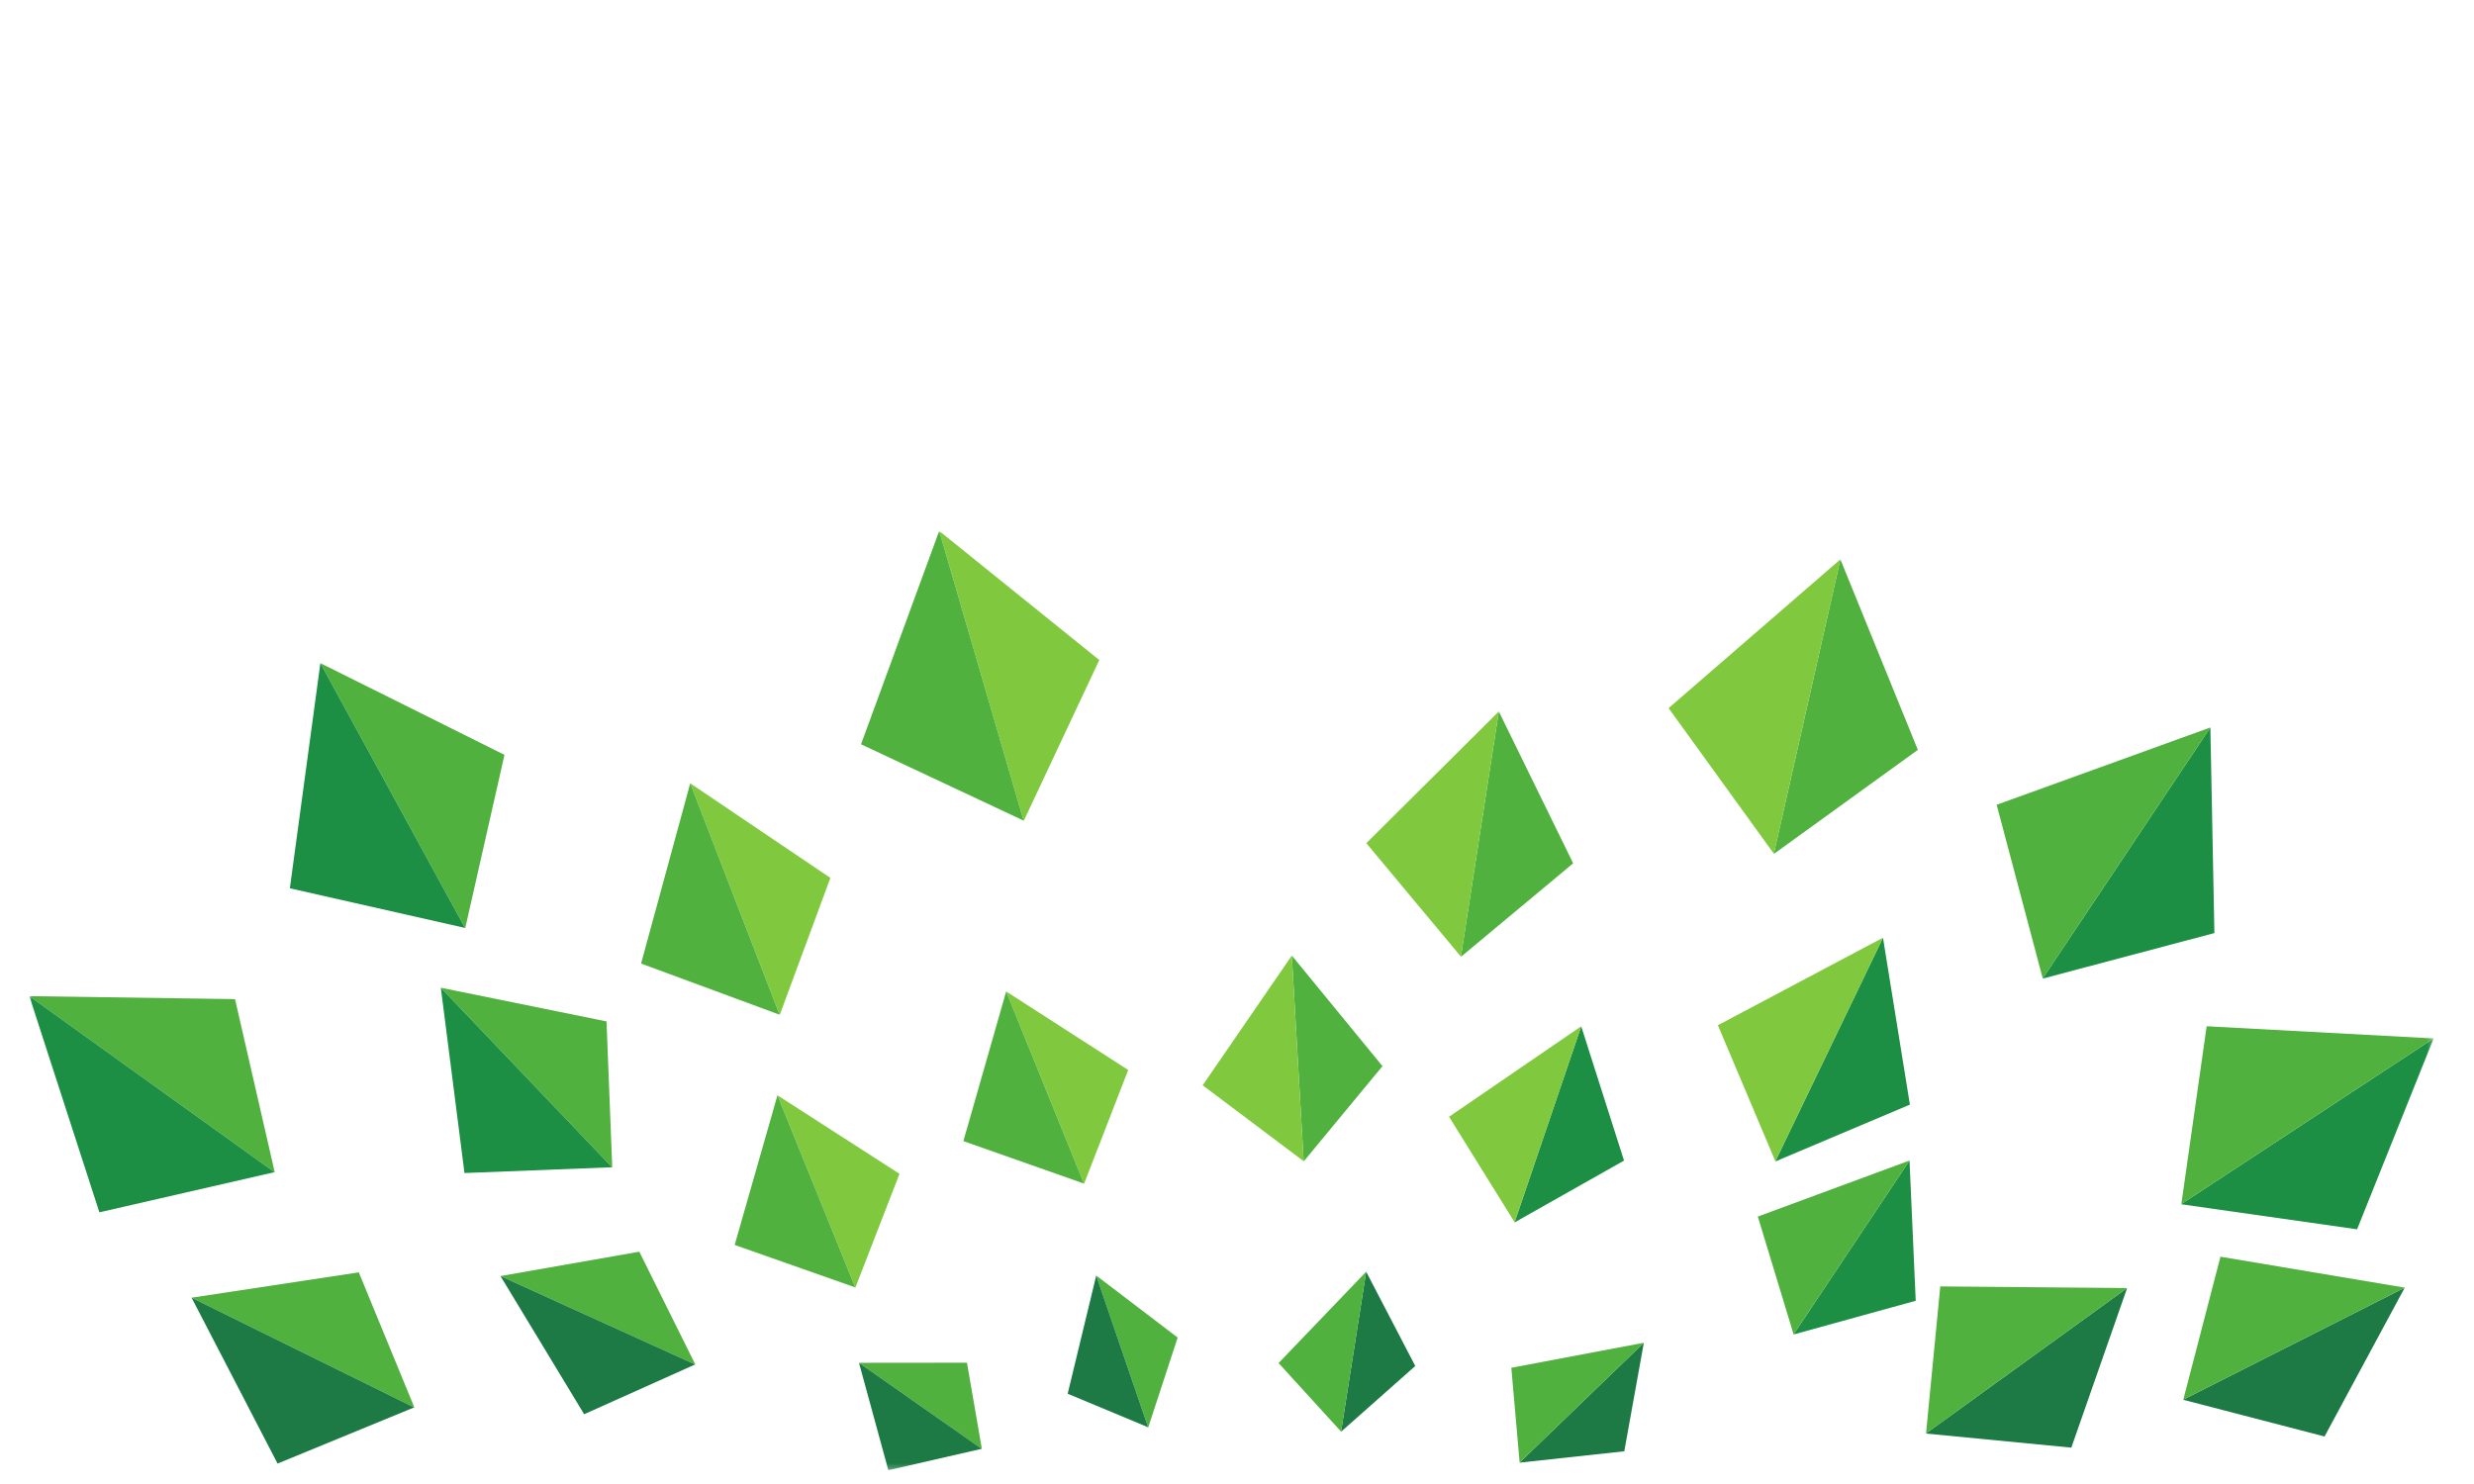 <?xml version="1.0" encoding="utf-8"?>
<!-- Generator: Adobe Illustrator 16.0.0, SVG Export Plug-In . SVG Version: 6.00 Build 0)  -->
<!DOCTYPE svg PUBLIC "-//W3C//DTD SVG 1.1//EN" "http://www.w3.org/Graphics/SVG/1.1/DTD/svg11.dtd">
<svg version="1.1" id="background-layer" xmlns="http://www.w3.org/2000/svg" xmlns:xlink="http://www.w3.org/1999/xlink" x="0px"
	 y="0px" width="500px" height="300px" viewBox="0 0 500 300" enable-background="new 0 0 500 300" xml:space="preserve">
<defs>
	<filter id="Adobe_OpacityMaskFilter" filterUnits="userSpaceOnUse" x="5.932" y="107.33" width="485.905" height="189.88">
		<feColorMatrix  type="matrix" values="1 0 0 0 0  0 1 0 0 0  0 0 1 0 0  0 0 0 1 0"/>
	</filter>
</defs>
<mask maskUnits="userSpaceOnUse" x="5.932" y="107.33" width="485.905" height="189.88" id="SVGID_1_">
	<g filter="url(#Adobe_OpacityMaskFilter)">
		
			<radialGradient id="SVGID_2_" cx="251" cy="150" r="207.217" gradientTransform="matrix(-4.371139e-08 -1 3 -1.311342e-07 -199 401)" gradientUnits="userSpaceOnUse">
			<stop  offset="0" style="stop-color:#000000"/>
			<stop  offset="0.286" style="stop-color:#020202"/>
			<stop  offset="0.424" style="stop-color:#0A0A0A"/>
			<stop  offset="0.53" style="stop-color:#171717"/>
			<stop  offset="0.62" style="stop-color:#292929"/>
			<stop  offset="0.699" style="stop-color:#414141"/>
			<stop  offset="0.771" style="stop-color:#5F5F5F"/>
			<stop  offset="0.838" style="stop-color:#828282"/>
			<stop  offset="0.901" style="stop-color:#ABABAB"/>
			<stop  offset="0.957" style="stop-color:#D8D8D8"/>
			<stop  offset="1" style="stop-color:#FFFFFF"/>
		</radialGradient>
		<rect x="-0.75" fill="url(#SVGID_2_)" width="503.5" height="300"/>
	</g>
</mask>
<g mask="url(#SVGID_1_)">
	<polygon fill="#80C93E" points="181.79,237.297 157.128,221.42 157.128,221.42 172.856,260.262 172.886,260.271 	"/>
	<polygon fill="#51B13E" points="148.479,251.671 172.856,260.262 157.128,221.42 	"/>
	<polygon fill="#1D8F44" points="387.17,262.957 385.918,234.607 385.918,234.607 362.488,269.742 362.497,269.771 	"/>
	<polygon fill="#51B13E" points="355.259,245.938 362.488,269.742 385.918,234.607 	"/>
	<polygon fill="#1D8F44" points="328.22,234.62 319.566,207.473 319.566,207.473 306.105,247.08 306.122,247.105 	"/>
	<polygon fill="#80C93E" points="292.857,225.759 306.105,247.08 319.566,207.473 	"/>
	<polygon fill="#51B13E" points="129.207,253.041 101.15,257.963 101.15,257.963 140.487,275.832 140.514,275.82 	"/>
	<polygon fill="#1D7A44" points="118.057,285.895 140.487,275.832 101.15,257.963 	"/>
	<polygon fill="#80C93E" points="167.823,177.473 139.498,158.352 139.498,158.352 157.562,205.133 157.596,205.146 	"/>
	<polygon fill="#51B13E" points="129.563,194.785 157.562,205.133 139.498,158.352 	"/>
	<polygon fill="#1D8F44" points="385.994,223.307 380.552,189.566 380.552,189.566 358.804,234.752 358.816,234.786 	"/>
	<polygon fill="#80C93E" points="347.188,207.256 358.804,234.752 380.552,189.566 	"/>
	<polygon fill="#1D7A44" points="418.618,292.646 429.897,260.385 429.897,260.385 389.257,289.768 389.253,289.802 	"/>
	<polygon fill="#51B13E" points="392.134,260.057 389.257,289.768 429.897,260.385 	"/>
	<polygon fill="#51B13E" points="72.513,257.215 38.723,262.337 38.723,262.337 83.702,284.514 83.735,284.5 	"/>
	<polygon fill="#1D7A44" points="56.097,295.868 83.702,284.514 38.723,262.337 	"/>
	<polygon fill="#51B13E" points="101.954,152.6 64.75,134.058 64.75,134.058 93.991,187.588 94.033,187.598 	"/>
	<polygon fill="#1D8F44" points="58.58,179.575 93.991,187.588 64.75,134.058 	"/>
	<polygon fill="#51B13E" points="195.424,275.48 173.603,275.502 173.603,275.502 198.412,292.885 198.435,292.881 	"/>
	<polygon fill="#1D7A44" points="179.535,297.21 198.412,292.885 173.603,275.502 	"/>
	<polygon fill="#1D7A44" points="286.027,276.146 276.107,257.082 276.107,257.082 271.031,289.404 271.046,289.422 	"/>
	<polygon fill="#51B13E" points="258.404,275.547 271.031,289.404 276.107,257.082 	"/>
	<polygon fill="#1D7A44" points="328.272,293.384 332.222,271.448 332.222,271.448 307.122,295.658 307.124,295.682 	"/>
	<polygon fill="#51B13E" points="305.441,276.504 307.122,295.658 332.222,271.448 	"/>
	<polygon fill="#1D8F44" points="447.534,188.624 446.721,147.063 446.721,147.063 412.838,197.784 412.851,197.827 	"/>
	<polygon fill="#51B13E" points="403.527,162.691 412.838,197.784 446.721,147.063 	"/>
	<polygon fill="#51B13E" points="387.604,151.59 371.948,113.082 371.948,113.082 358.496,172.578 358.522,172.611 	"/>
	<polygon fill="#80C93E" points="337.226,143.155 358.496,172.578 371.948,113.082 	"/>
	<polygon fill="#80C93E" points="222.169,133.428 189.814,107.33 189.814,107.33 206.879,165.893 206.919,165.909 	"/>
	<polygon fill="#51B13E" points="174.015,150.462 206.879,165.893 189.814,107.33 	"/>
	<polygon fill="#51B13E" points="279.4,215.529 261.08,193.171 261.08,193.171 263.473,234.745 263.497,234.764 	"/>
	<polygon fill="#80C93E" points="243.064,219.398 263.473,234.745 261.08,193.171 	"/>
	<polygon fill="#51B13E" points="47.497,201.977 5.932,201.378 5.932,201.378 55.475,236.961 55.517,236.951 	"/>
	<polygon fill="#1D8F44" points="20.087,245.077 55.475,236.961 5.932,201.378 	"/>
	<polygon fill="#51B13E" points="122.579,206.484 89.089,199.676 89.089,199.676 123.699,235.967 123.735,235.966 	"/>
	<polygon fill="#1D8F44" points="93.873,237.137 123.699,235.967 89.089,199.676 	"/>
	<polygon fill="#80C93E" points="228.012,216.305 203.351,200.428 203.351,200.428 219.078,239.27 219.107,239.279 	"/>
	<polygon fill="#51B13E" points="194.701,230.68 219.078,239.27 203.351,200.428 	"/>
	<polygon fill="#1D7A44" points="469.794,290.396 486.001,260.307 486.001,260.307 441.25,282.939 441.241,282.975 	"/>
	<polygon fill="#51B13E" points="448.758,254.051 441.25,282.939 486.001,260.307 	"/>
	<polygon fill="#1D8F44" points="476.37,248.512 491.837,209.928 491.837,209.928 440.852,243.406 440.844,243.451 	"/>
	<polygon fill="#51B13E" points="445.971,207.464 440.852,243.406 491.837,209.928 	"/>
	<polygon fill="#51B13E" points="317.938,174.52 302.914,143.822 302.914,143.822 295.252,193.382 295.275,193.409 	"/>
	<polygon fill="#80C93E" points="276.139,170.453 295.252,193.382 302.914,143.822 	"/>
	<polygon fill="#51B13E" points="238.008,270.398 221.552,257.859 221.552,257.859 232.047,288.535 232.066,288.544 	"/>
	<polygon fill="#1D7A44" points="215.78,281.75 232.047,288.535 221.552,257.859 	"/>
</g>
</svg>
